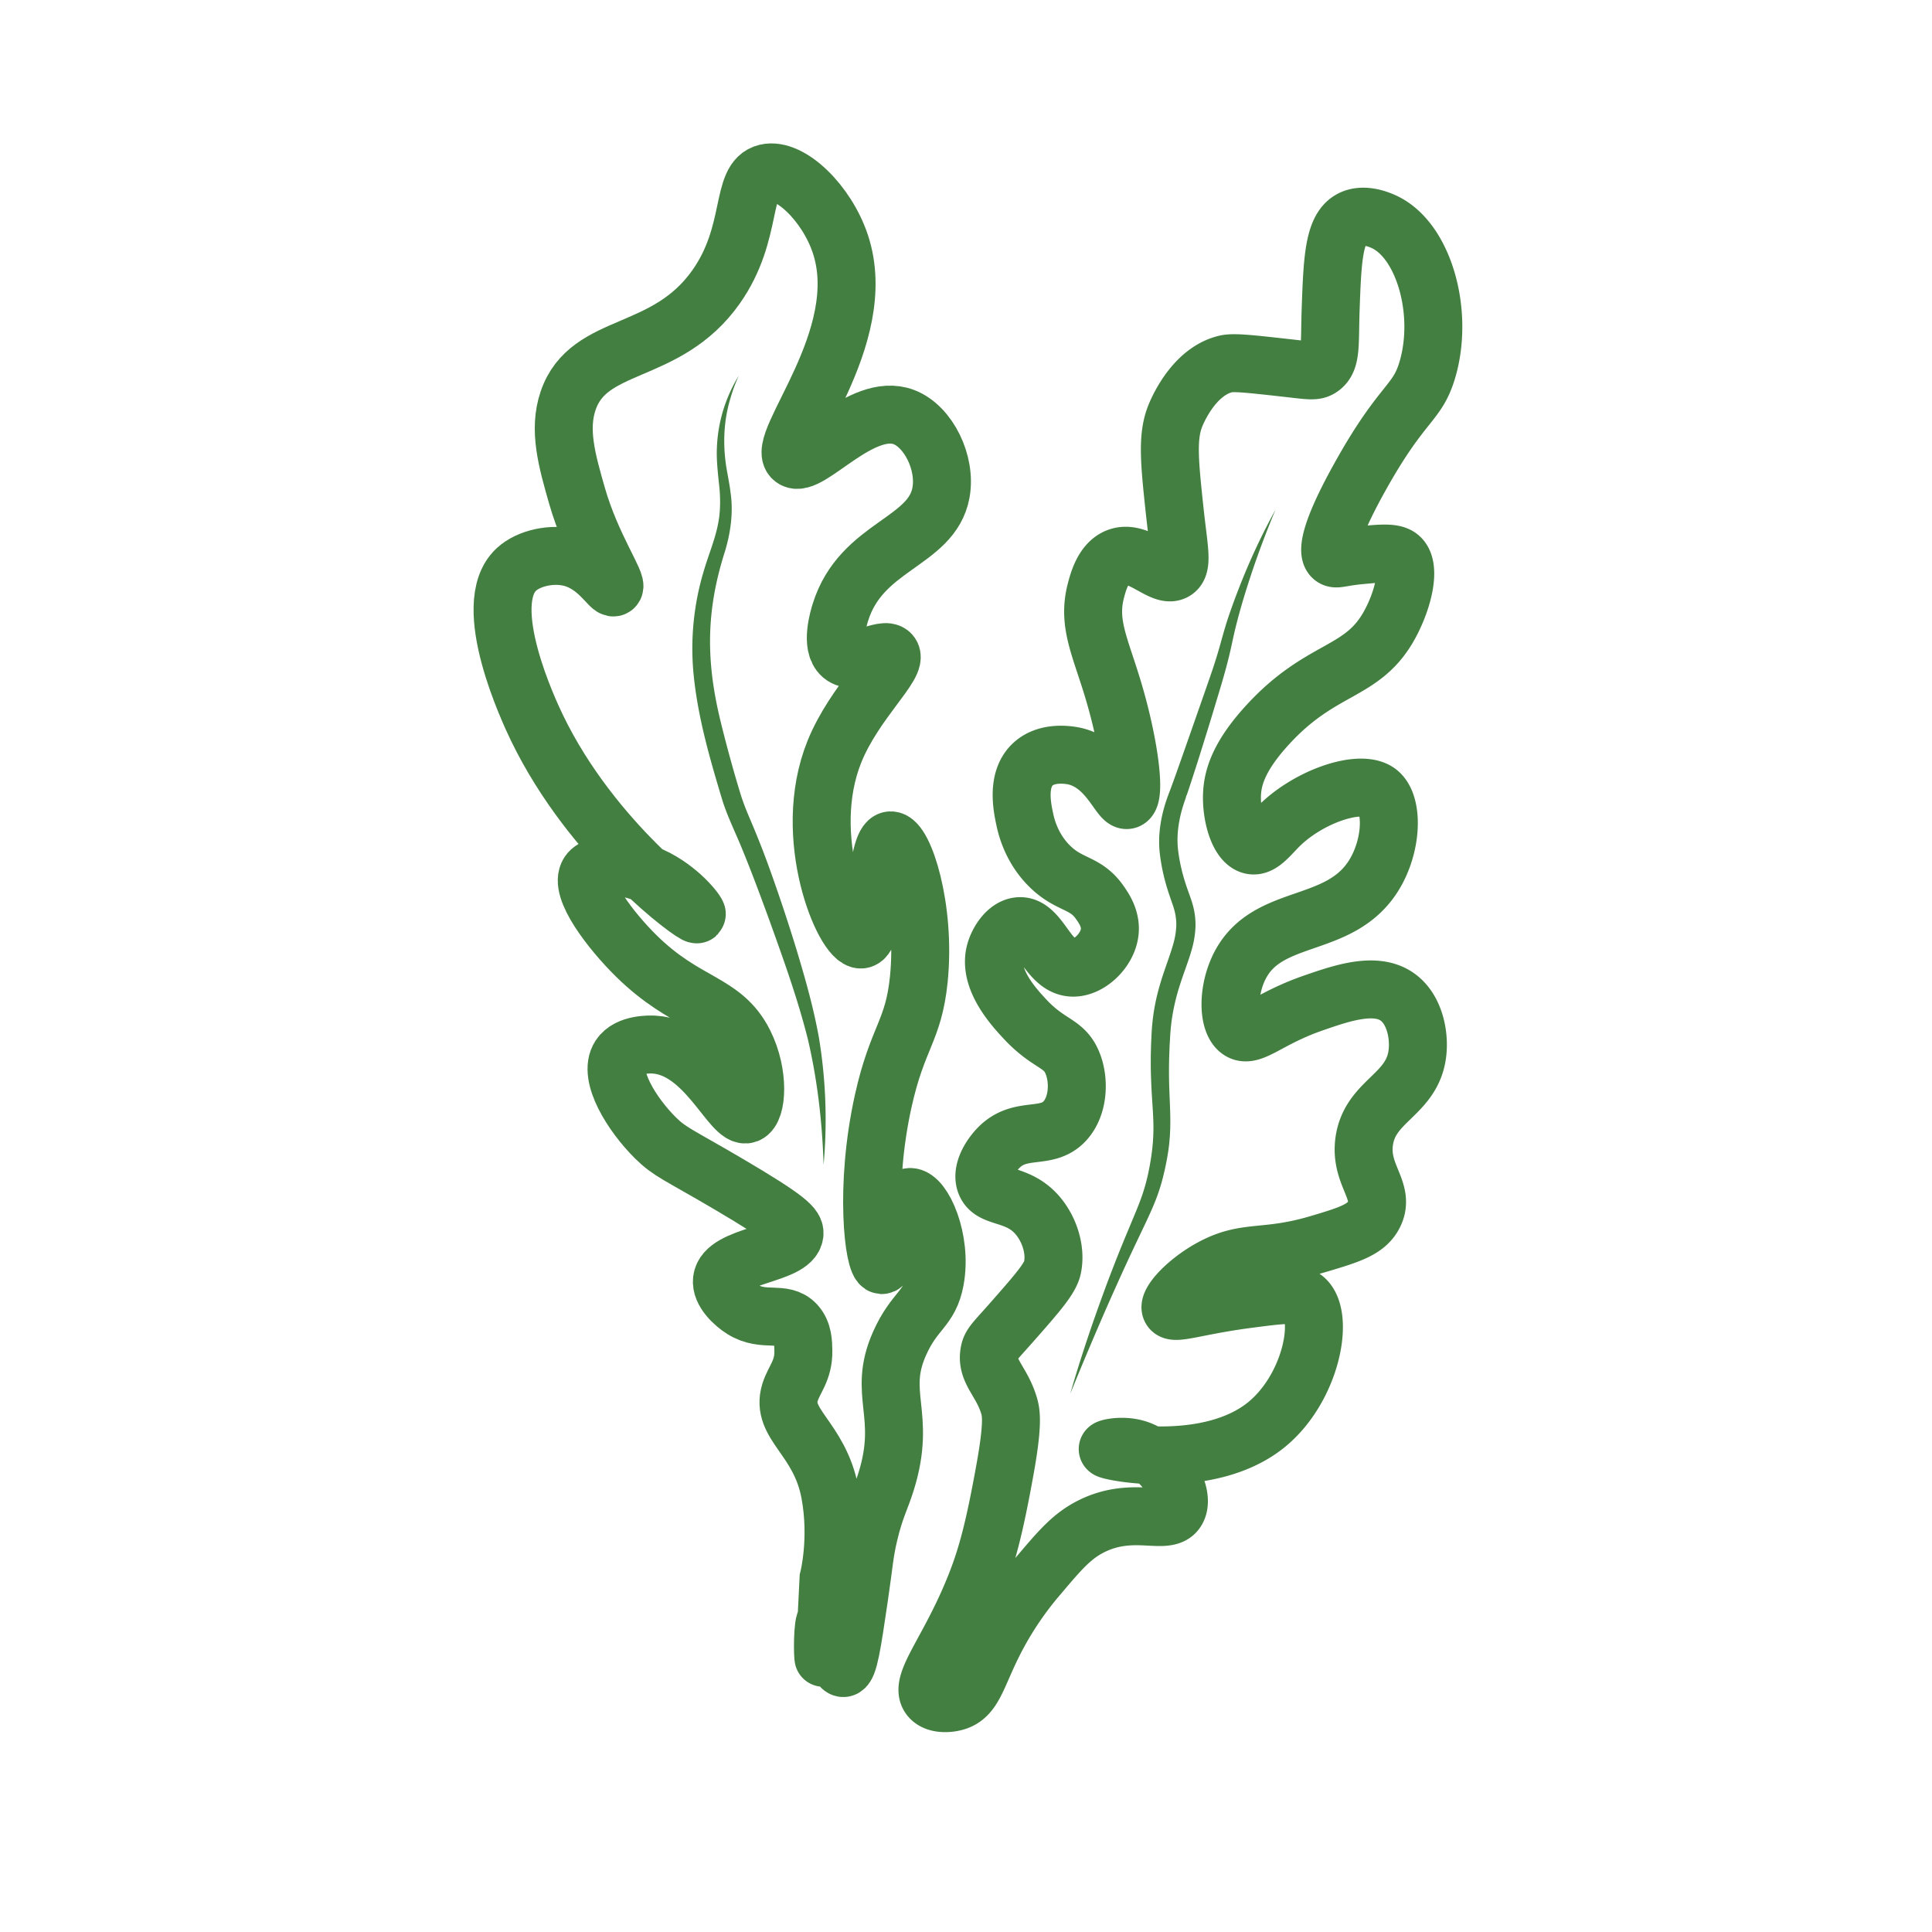 <svg xmlns="http://www.w3.org/2000/svg" viewBox="0 0 2000 2000"><defs><style>.cls-1{fill:none;stroke:#437f41;stroke-miterlimit:10;stroke-width:60px;}.cls-2{fill:#437f41;}</style></defs><g id="Layer_5" data-name="Layer 5"><path class="cls-1" d="M889.34,1653.255c-7.082,48.324-10.869,73.403-16.34,73.532-7.734.183-13.209-49.61-17.816-49.108-4.026.438-3.581,38.864-2.61,38.896.746.024,2.296-22.564,5.106-82.213,0-0,10.566-40.573,1.532-88.851-10.715-57.262-51.589-70.964-41.362-104.17,4.078-13.242,14.09-22.465,13.787-42.894-.123-8.302-.289-19.475-7.66-27.574-13.108-14.403-33.07-1.58-55.149-15.319-8.805-5.479-22.994-18.324-21.447-30.638,3.24-25.791,72.549-25.785,75.064-47.489.814-7.027-5.547-14.827-68.936-52.085-51.701-30.388-59.986-32.557-75.064-47.489-23.952-23.722-49.677-64.435-36.766-84.255,8.752-13.436,32.104-12.428,35.234-12.255,53.736,2.973,80.68,78.327,96.511,72,10.273-4.106,13.035-41.475-3.064-73.532-21.99-43.788-59.781-39.052-111.83-90.383-25.602-25.249-60.013-69.349-49.021-85.787,8.438-12.62,42.223-6.823,64.34,3.064,29.926,13.378,48.571,38.751,47.489,39.83-2.201,2.197-108.062-74.471-165.447-193.021-7.469-15.43-60.508-127.409-21.447-163.915,12.8-11.962,37.029-17.26,56.681-12.255,27.67,7.047,40.731,33.111,44.425,30.638,4.781-3.199-23.343-42.637-38.298-94.979-10.302-36.055-19.4-67.898-9.191-98.043C609.325,352.178,689.375,370.451,741.255,297c39.683-56.182,24.372-111.502,52.085-117.957,24.46-5.698,62.562,31.302,76.596,73.532,32.387,97.459-68.758,206.698-49.021,222.128,15.434,12.066,70.759-59.829,114.894-42.894,25.207,9.673,43.912,47.228,38.298,78.128-9.474,52.141-82.595,54.486-104.17,124.085-1.692,5.457-10.548,34.025,1.532,44.426,13.785,11.868,43.595-9.597,50.553-1.532,8.949,10.372-37.34,49.38-58.213,101.106C828.145,866.4,874.059,973.616,891.383,972.574c16.619-.999,14.652-102.084,30.638-102.638,13.385-.464,36.702,69.638,29.106,144-5.497,53.816-22.023,59.335-36.766,125.617-19.898,89.46-9.78,169.265-1.532,170.042,7.827.738,12.542-69.819,29.106-70.468,13.307-.521,33.663,44.097,26.043,85.787-5.618,30.733-21.1,30.667-36.766,65.872-23.391,52.568,7.743,73.011-13.787,142.468-6.112,19.719-11.465,27.615-17.872,54.638C894.758,1608.116,894.741,1616.407,889.34,1653.255Z"/></g><g id="Layer_3" data-name="Layer 3"><path class="cls-1" d="M1036.404,1685.936a345.149,345.149,0,0,1,38.808-55.149c22.138-26.179,34.66-40.987,55.149-51.064,43.564-21.427,78.009.734,87.83-16.34,9.475-16.473-12.651-54.373-40.851-63.319-15.018-4.765-30.68-.975-30.638,0,.107,2.484,103.567,23.145,163.404-24.511,46.61-37.121,61.776-111.73,40.851-130.723-7.326-6.65-24.728-4.524-59.234,0-53.282,6.985-76.324,16.433-79.66,10.213-3.569-6.655,16.688-28.885,42.894-42.894,35.771-19.121,54.633-7.96,110.298-24.511,32.309-9.606,49.482-14.985,57.191-30.638,11.976-24.318-15.146-40.424-10.213-75.574,6.013-42.851,50.335-47.524,55.149-91.915,2.084-19.22-3.36-44.752-20.426-57.192-22.617-16.486-57.828-4.276-87.83,6.128-46.264,16.043-63.294,36.325-75.574,28.596-12.726-8.01-13.255-41.639,0-67.404,28.92-56.213,103.545-36.298,138.894-93.957,19.046-31.068,20.139-73.971,4.085-85.787-18.601-13.69-73.225,4.781-104.17,36.766-10.096,10.435-17.698,20.104-26.553,18.383-13.487-2.622-21.45-30.814-20.426-53.106.831-18.074,7.923-39.975,36.766-71.489,56.319-61.536,98.368-52.023,126.638-104.17,14.067-25.947,21.982-59.537,10.213-69.447-6.264-5.274-18.453-4.135-40.851-2.043-20.728,1.937-25.058,5.053-28.596,2.043-2.875-2.447-10.584-13.501,28.596-83.745,43.845-78.606,58.746-74.172,69.447-110.298,17.458-58.936-3.434-134.092-44.936-153.191-3.207-1.476-21.274-9.79-34.723-2.043-17.183,9.898-18.636,41.294-20.426,91.915-1.302,36.828,1.167,53.46-10.213,61.277-6.07,4.169-11.664,2.798-36.766,0-35.474-3.954-53.212-5.931-61.276-4.085-34.612,7.923-51.688,51.396-53.106,55.149-8.037,21.264-5.467,47.146,0,98.043,4.141,38.545,8.599,55.847,0,61.277-13.029,8.227-36.827-22.931-59.234-14.298-14.899,5.74-20.076,25.564-22.468,34.723-8.889,34.036,4.705,58.052,18.383,104.17,16.267,54.849,23.178,109.014,14.298,112.34-7.719,2.891-18.772-35.846-53.106-44.936-1.912-.506-28.624-7.177-44.936,8.17-16.993,15.988-10.842,44.713-8.17,57.192,1.451,6.777,6.75,30.024,26.553,49.021,20.372,19.543,36.142,15.447,51.064,36.766,4.071,5.816,11.787,16.841,10.213,30.638-2.188,19.177-21.624,37.569-38.808,36.766-25.703-1.2-33.417-44.737-55.149-42.894-12.134,1.029-21.5,15.601-24.511,26.553-7.739,28.152,19.592,57.561,30.638,69.447,25.083,26.99,40.204,24.196,49.021,44.936,7.871,18.513,6.553,45.977-8.17,61.277-18.754,19.489-44.964,4.387-67.404,26.553-8.267,8.166-18.749,24.084-14.298,36.766,5.778,16.462,30.58,9.978,51.064,30.638,13.926,14.046,22.506,37.258,18.383,57.192-2.308,11.157-15.187,25.973-40.851,55.149-19.239,21.872-22.982,24.359-24.511,32.681-3.601,19.604,12.815,29.511,20.426,55.149,2.135,7.192,4.369,18.292-4.085,65.362C1029.615,1581.031,1021.827,1610.848,1009.851,1641c-27.42,69.035-59.493,101.62-46.979,116.426,5.938,7.025,18.84,6.412,26.553,4.085C1010.553,1755.138,1011.364,1730.294,1036.404,1685.936Z"/></g><g id="Layer_4" data-name="Layer 4"><path class="cls-2" d="M1107.894,1442.872c7.46-25.854,15.733-51.48,24.589-76.911,4.446-12.709,9.054-25.363,13.721-38.006,4.777-12.598,9.633-25.18,14.724-37.668,5.086-12.476,10.371-24.923,15.427-37.206,2.502-6.153,4.893-12.26,6.876-18.404,1.991-6.151,3.703-12.338,5.105-18.68,1.382-6.354,2.563-12.804,3.502-19.226.428-3.212.921-6.421,1.172-9.629.144-1.604.334-3.205.463-4.808l.287-4.81c.759-12.811-.206-25.751-1.077-39.227-.87-13.455-1.489-27.201-1.414-40.88-.033-3.425.063-6.841.149-10.259l.128-5.127.233-5.114.239-5.114c.083-1.708.142-3.391.287-5.162.135-1.751.232-3.504.399-5.253l.528-5.248c.81-6.989,1.956-13.951,3.436-20.825,1.501-6.87,3.337-13.646,5.387-20.28,4.066-13.265,9.168-25.921,12.538-37.946a78.875,78.875,0,0,0,3.041-17.59l.058-1.076-.004-1.07c-.007-.713.013-1.427-.01-2.139-.097-1.418-.117-2.842-.319-4.254a59.031,59.031,0,0,0-1.561-8.459l-.607-2.103-.3-1.053-.357-1.098c-.488-1.481-1.017-3.009-1.57-4.583-1.105-3.133-2.231-6.397-3.31-9.703-2.16-6.62-4.095-13.438-5.609-20.333a198.98,198.98,0,0,1-3.506-20.915,109.129,109.129,0,0,1-.094-21.986,139.289,139.289,0,0,1,3.743-21.289c.91-3.458,1.891-6.891,3.014-10.259,1.103-3.361,2.352-6.713,3.583-9.868l-.564,3.134a10.83,10.83,0,0,1,.658-3.377l.104-.273.207-.546.418-1.116.836-2.251,1.661-4.537,3.288-9.124,6.484-18.329,12.893-36.742,12.853-36.784c2.137-6.147,4.254-12.198,6.288-18.318,2.009-6.111,3.931-12.228,5.713-18.396,1.804-6.16,3.481-12.411,5.303-18.737,1.829-6.317,3.781-12.621,5.931-18.82q6.473-18.582,13.837-36.706a670.02,670.02,0,0,1,33.63-70.582c-10.038,24.013-19.135,48.331-27.114,72.967-4.033,12.295-7.75,24.712-11.138,37.145-1.651,6.227-3.251,12.426-4.656,18.696-1.42,6.258-2.723,12.656-4.227,19.064-3.003,12.817-6.591,25.501-10.348,37.97-3.751,12.452-7.478,24.914-11.307,37.347q-5.761,18.644-11.623,37.272l-6.006,18.601-3.064,9.304-1.562,4.661-.796,2.341-.405,1.178-.209.599-.104.3a7.444,7.444,0,0,0,.447-2.805l-.564,3.135c-1.121,3.137-2.132,6.112-3.074,9.15-.943,3.025-1.743,6.072-2.485,9.125a120.676,120.676,0,0,0-2.87,18.426,94.736,94.736,0,0,0,.395,18.251,180.186,180.186,0,0,0,3.386,18.775c1.443,6.212,3.251,12.315,5.33,18.441,1.035,3.07,2.16,6.136,3.293,9.336.567,1.592,1.144,3.236,1.714,4.942l.426,1.296.402,1.366.797,2.735a78.905,78.905,0,0,1,2.14,11.329c.266,1.918.33,3.857.451,5.789.035.966.022,1.932.031,2.898l.004,1.449-.065,1.44a98.633,98.633,0,0,1-3.66,22.062c-1.915,6.927-4.234,13.467-6.47,19.807-2.243,6.348-4.443,12.545-6.38,18.741a217.111,217.111,0,0,0-8.382,37.527l-.537,4.772c-.173,1.592-.277,3.193-.421,4.789-.151,1.575-.23,3.248-.33,4.894l-.291,4.949-.286,4.949-.181,4.944c-.11,3.297-.288,6.594-.315,9.887-.33,13.191-.003,26.314.594,39.686.269,6.7.572,13.473.631,20.4.08,3.44-.02,6.944-.066,10.424-.053,1.746-.161,3.499-.241,5.247l-.13,2.623c-.057.874-.147,1.747-.219,2.621l-.46,5.238c-.192,1.74-.429,3.471-.654,5.205-.402,3.48-1.045,6.895-1.627,10.324-1.247,6.832-2.726,13.56-4.438,20.277a195.001,195.001,0,0,1-6.292,19.959c-2.432,6.547-5.222,12.848-8.047,19.025-2.822,6.196-5.73,12.25-8.631,18.315l-8.612,18.17q-8.539,18.184-16.756,36.537c-5.497,12.23-10.944,24.494-16.236,36.828Q1123.12,1405.501,1107.894,1442.872Z"/><path class="cls-2" d="M852.574,1205.936c-1.327-43.584-6.286-87.227-16.167-129.694-10.579-42.26-25.481-83.325-40.202-124.306-8.981-24.603-18.09-49.105-28.029-73.282-6.657-16.412-14.609-32.269-20.119-49.335-12.862-42.713-25.387-85.374-29.936-130.028a277.739,277.739,0,0,1,10.163-107.361c4.831-16.765,11.811-32.82,15.067-49.667,2.46-12.253,2.521-25.096,1.365-37.587-1.322-12.683-3.095-27.01-2.632-39.867a152.618,152.618,0,0,1,10.829-52.237,159.679,159.679,0,0,1,11.831-23.655,176.153,176.153,0,0,0-8.967,24.629c-7.347,25.014-7.662,51.252-2.693,76.745,1.095,6.355,2.46,13.212,3.19,19.728,3.029,20.236.036,41.597-5.855,60.944-19.785,62-19.701,113.962-4.191,176.896,6.1,24.933,13.197,50.653,20.71,75.255,2.596,8.078,5.644,15.738,9.06,23.768,6.881,16.134,13.588,32.771,19.553,49.32,10.522,28.971,20.267,58.286,29.276,87.744,8.904,29.532,17.395,59.525,22.876,89.955a520.057,520.057,0,0,1,4.87,132.037Z"/></g></svg>